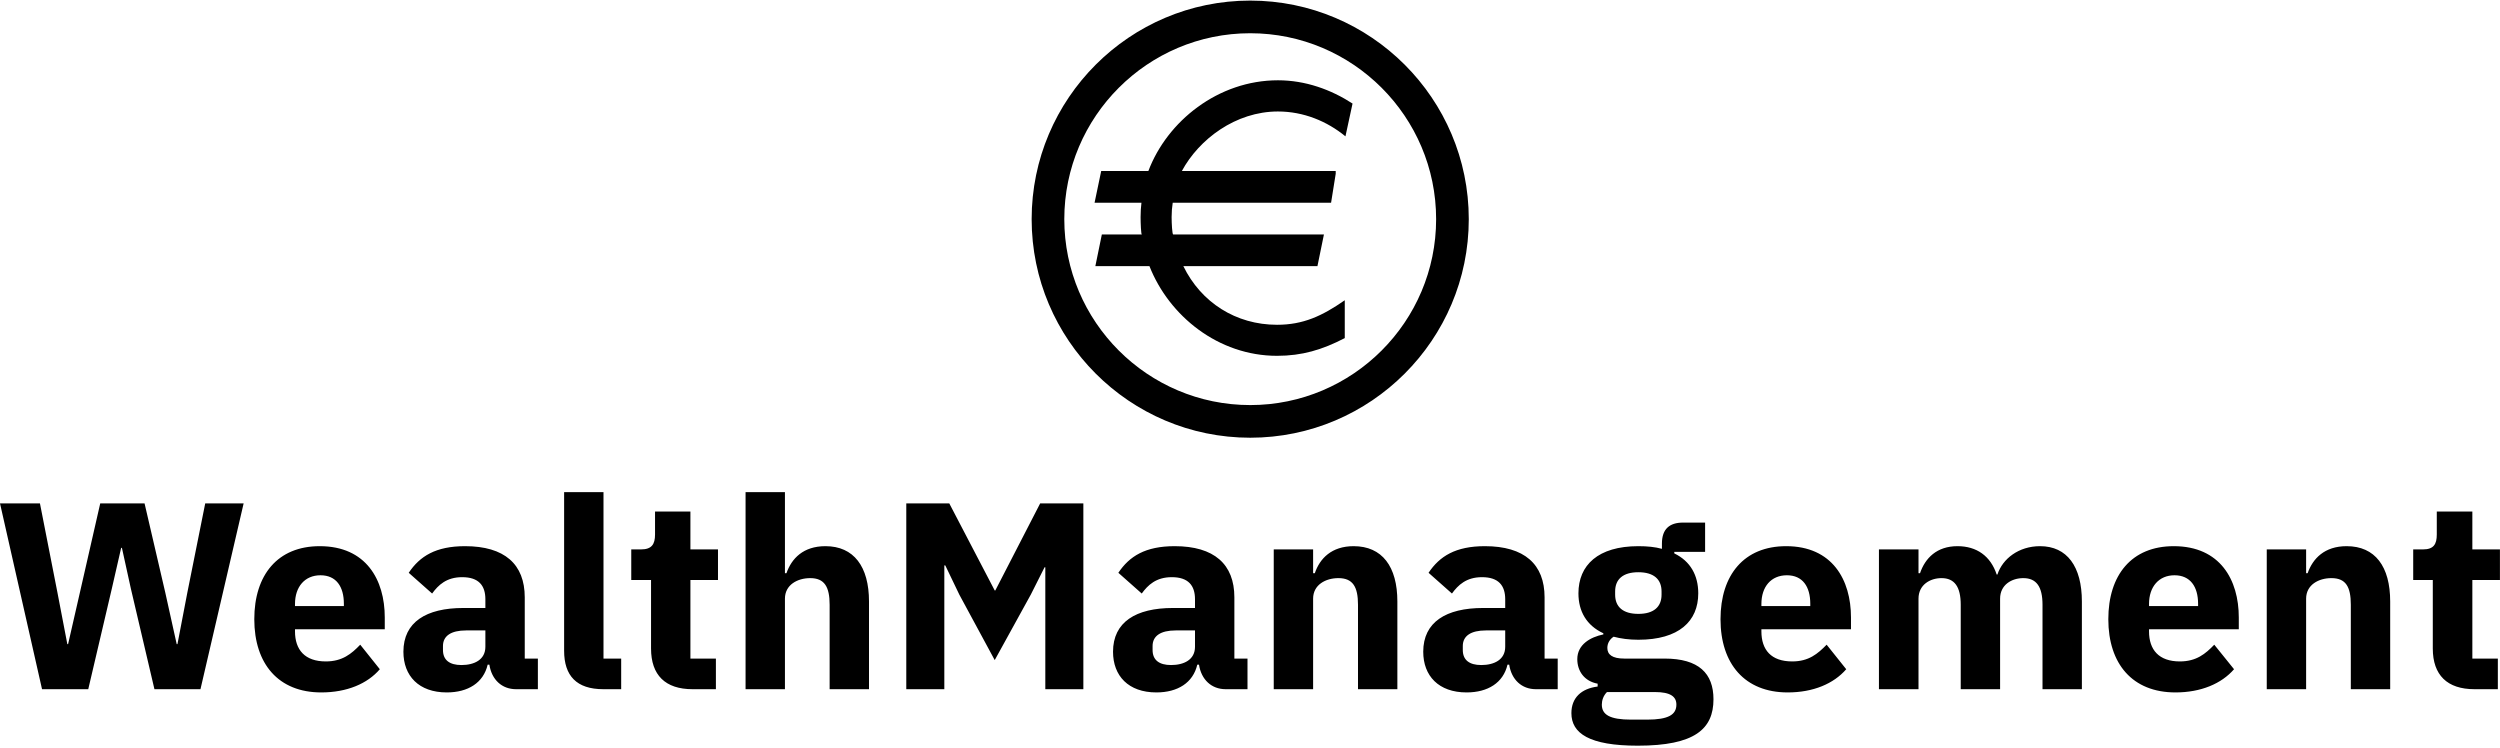 <svg data-v-423bf9ae="" xmlns="http://www.w3.org/2000/svg" viewBox="0 0 591.628 177" class="iconAbove"><!----><!----><!----><g data-v-423bf9ae="" id="744efbfb-1787-495b-827c-a9e0f9a30f6d" fill="black" transform="matrix(4.501,0,0,4.501,-1.845,98.51)"><path d="M5.05 14.35L6.29 9.06L6.78 6.92L6.82 6.92L7.29 9.06L8.53 14.35L10.95 14.35L13.22 4.58L11.20 4.58L10.26 9.27L9.74 11.98L9.70 11.98L9.10 9.27L8.01 4.58L5.68 4.58L4.61 9.27L3.99 11.98L3.95 11.98L3.43 9.27L2.51 4.58L0.41 4.58L2.62 14.35ZM17.30 14.52C18.65 14.52 19.73 14.06 20.38 13.30L19.35 12.01C18.89 12.49 18.41 12.89 17.54 12.89C16.44 12.89 15.92 12.28 15.92 11.31L15.92 11.20L20.64 11.20L20.64 10.58C20.64 8.60 19.66 6.83 17.22 6.83C15.01 6.83 13.78 8.34 13.78 10.67C13.78 13.02 15.05 14.52 17.30 14.52ZM17.26 8.36C18.09 8.36 18.49 8.96 18.49 9.86L18.49 9.98L15.92 9.98L15.92 9.87C15.92 8.96 16.44 8.36 17.26 8.36ZM28.69 14.35L28.69 12.74L28 12.74L28 9.52C28 7.78 26.94 6.83 24.86 6.83C23.32 6.83 22.48 7.36 21.90 8.23L23.13 9.32C23.45 8.88 23.88 8.46 24.71 8.46C25.58 8.46 25.93 8.90 25.93 9.62L25.93 10.08L24.77 10.08C22.82 10.08 21.62 10.82 21.62 12.38C21.62 13.65 22.43 14.52 23.90 14.52C25.02 14.52 25.83 14.01 26.05 13.06L26.14 13.06C26.26 13.85 26.80 14.35 27.54 14.35ZM24.67 13.08C24.05 13.08 23.70 12.82 23.70 12.29L23.70 12.08C23.70 11.55 24.12 11.26 24.92 11.26L25.93 11.26L25.93 12.12C25.93 12.80 25.35 13.08 24.67 13.08ZM33.07 14.35L33.07 12.74L32.14 12.74L32.14 3.99L30.07 3.99L30.07 12.33C30.07 13.64 30.72 14.35 32.13 14.35ZM38.05 14.35L38.05 12.74L36.71 12.74L36.71 8.61L38.16 8.61L38.16 7.00L36.71 7.00L36.71 5.01L34.85 5.01L34.85 6.22C34.85 6.72 34.68 7.00 34.12 7.00L33.60 7.00L33.60 8.61L34.64 8.61L34.64 12.21C34.64 13.61 35.39 14.35 36.82 14.35ZM39.61 14.35L41.68 14.35L41.68 9.59C41.68 8.86 42.34 8.51 43.01 8.51C43.76 8.51 44.03 8.97 44.03 9.91L44.03 14.35L46.10 14.35L46.10 9.74C46.10 7.90 45.30 6.83 43.81 6.83C42.64 6.83 42.03 7.48 41.76 8.25L41.68 8.25L41.68 3.99L39.61 3.99ZM55.37 14.35L57.37 14.35L57.37 4.58L55.10 4.58L52.74 9.16L52.71 9.16L50.32 4.58L48.06 4.58L48.06 14.35L50.06 14.35L50.06 7.84L50.11 7.84L50.85 9.38L52.71 12.82L54.61 9.37L55.33 7.94L55.37 7.94ZM66.00 14.35L66.00 12.74L65.31 12.74L65.31 9.52C65.31 7.78 64.25 6.83 62.17 6.83C60.63 6.83 59.79 7.36 59.21 8.23L60.44 9.32C60.76 8.88 61.19 8.46 62.02 8.46C62.89 8.46 63.24 8.90 63.24 9.62L63.24 10.08L62.08 10.08C60.13 10.08 58.93 10.82 58.93 12.38C58.93 13.65 59.74 14.52 61.21 14.52C62.33 14.52 63.14 14.01 63.36 13.06L63.45 13.06C63.57 13.85 64.11 14.35 64.85 14.35ZM61.98 13.08C61.36 13.08 61.01 12.82 61.01 12.29L61.01 12.08C61.01 11.55 61.43 11.26 62.23 11.26L63.24 11.26L63.24 12.12C63.24 12.80 62.66 13.08 61.98 13.08ZM69.45 14.35L69.45 9.59C69.45 8.86 70.11 8.51 70.78 8.51C71.54 8.51 71.81 8.97 71.81 9.91L71.81 14.35L73.88 14.35L73.88 9.74C73.88 7.90 73.08 6.83 71.58 6.83C70.42 6.83 69.80 7.48 69.54 8.25L69.45 8.25L69.45 7.00L67.38 7.00L67.38 14.35ZM82.31 14.35L82.31 12.74L81.62 12.74L81.62 9.52C81.62 7.78 80.56 6.83 78.48 6.83C76.94 6.83 76.10 7.36 75.52 8.23L76.75 9.32C77.07 8.88 77.50 8.46 78.33 8.46C79.20 8.46 79.55 8.90 79.55 9.62L79.55 10.08L78.39 10.08C76.44 10.08 75.24 10.82 75.24 12.38C75.24 13.65 76.05 14.52 77.52 14.52C78.64 14.52 79.45 14.01 79.67 13.06L79.76 13.06C79.88 13.85 80.42 14.35 81.16 14.35ZM78.29 13.08C77.67 13.08 77.32 12.82 77.32 12.29L77.32 12.08C77.32 11.55 77.74 11.26 78.54 11.26L79.55 11.26L79.55 12.12C79.55 12.80 78.97 13.08 78.29 13.08ZM90.50 14.88C90.50 13.52 89.73 12.74 87.93 12.74L85.81 12.74C85.18 12.74 84.92 12.53 84.92 12.18C84.92 11.93 85.05 11.72 85.25 11.59C85.62 11.69 86.06 11.75 86.55 11.75C88.68 11.75 89.70 10.78 89.70 9.31C89.70 8.37 89.29 7.62 88.44 7.21L88.44 7.13L90.06 7.13L90.06 5.59L88.90 5.59C88.20 5.59 87.79 5.92 87.79 6.69L87.79 6.97C87.43 6.87 87.01 6.83 86.55 6.83C84.43 6.83 83.40 7.83 83.40 9.31C83.40 10.26 83.83 11.00 84.71 11.41L84.71 11.47C84.03 11.61 83.34 12.00 83.34 12.77C83.34 13.40 83.71 13.93 84.41 14.06L84.41 14.21C83.55 14.32 83.03 14.80 83.03 15.61C83.03 16.67 83.97 17.32 86.52 17.32C89.52 17.32 90.50 16.44 90.50 14.88ZM88.55 15.16C88.55 15.69 88.13 15.95 87.01 15.95L86.17 15.95C85.05 15.95 84.63 15.69 84.63 15.16C84.63 14.94 84.71 14.69 84.90 14.50L87.42 14.50C88.24 14.50 88.55 14.74 88.55 15.16ZM86.55 10.39C85.74 10.39 85.33 10.02 85.33 9.38L85.33 9.21C85.33 8.57 85.74 8.20 86.55 8.20C87.36 8.20 87.77 8.57 87.77 9.21L87.77 9.38C87.77 10.02 87.36 10.39 86.55 10.39ZM94.40 14.52C95.75 14.52 96.82 14.06 97.48 13.30L96.45 12.01C95.98 12.49 95.51 12.89 94.64 12.89C93.53 12.89 93.02 12.28 93.02 11.31L93.02 11.20L97.73 11.20L97.73 10.58C97.73 8.60 96.75 6.83 94.32 6.83C92.11 6.83 90.87 8.34 90.87 10.67C90.87 13.02 92.15 14.52 94.40 14.52ZM94.36 8.36C95.19 8.36 95.59 8.96 95.59 9.86L95.59 9.98L93.02 9.98L93.02 9.87C93.02 8.96 93.53 8.36 94.36 8.36ZM101.28 14.35L101.28 9.59C101.28 8.86 101.89 8.51 102.49 8.51C103.17 8.51 103.50 8.96 103.50 9.91L103.50 14.35L105.57 14.35L105.57 9.59C105.57 8.86 106.18 8.51 106.79 8.51C107.48 8.51 107.80 8.96 107.80 9.91L107.80 14.35L109.87 14.35L109.87 9.74C109.87 7.90 109.09 6.83 107.67 6.83C106.55 6.83 105.70 7.49 105.43 8.32L105.39 8.32C105.07 7.35 104.34 6.83 103.33 6.83C102.24 6.83 101.63 7.46 101.36 8.25L101.28 8.25L101.28 7.00L99.20 7.00L99.20 14.35ZM114.79 14.52C116.13 14.52 117.21 14.06 117.87 13.30L116.83 12.01C116.37 12.49 115.89 12.89 115.02 12.89C113.92 12.89 113.40 12.28 113.40 11.31L113.40 11.20L118.12 11.20L118.12 10.58C118.12 8.60 117.14 6.83 114.70 6.83C112.49 6.83 111.26 8.34 111.26 10.67C111.26 13.02 112.53 14.52 114.79 14.52ZM114.74 8.36C115.57 8.36 115.98 8.96 115.98 9.86L115.98 9.98L113.40 9.98L113.40 9.87C113.40 8.96 113.92 8.36 114.74 8.36ZM121.66 14.35L121.66 9.59C121.66 8.86 122.32 8.51 122.99 8.51C123.75 8.51 124.01 8.97 124.01 9.91L124.01 14.35L126.08 14.35L126.08 9.74C126.08 7.90 125.29 6.83 123.79 6.83C122.63 6.83 122.01 7.48 121.74 8.25L121.66 8.25L121.66 7.00L119.59 7.00L119.59 14.35ZM131.74 14.35L131.74 12.74L130.40 12.74L130.40 8.61L131.85 8.61L131.85 7.00L130.40 7.00L130.40 5.01L128.53 5.01L128.53 6.22C128.53 6.72 128.37 7.00 127.81 7.00L127.29 7.00L127.29 8.61L128.32 8.61L128.32 12.21C128.32 13.61 129.08 14.35 130.51 14.35Z"></path></g><!----><g data-v-423bf9ae="" id="e6aa2bda-a437-48f3-a946-6de5d515b13c" transform="matrix(1.072,0,0,1.072,242.13,-1.87)" stroke="none" fill="black"><path d="M50.125 1.875c-26.605 0-48.25 21.645-48.25 48.25s21.645 48.25 48.25 48.25 48.25-21.645 48.25-48.25-21.645-48.25-48.25-48.25zm0 89.292c-22.631 0-41.042-18.411-41.042-41.042S27.494 9.083 50.125 9.083c22.63 0 41.042 18.411 41.042 41.042S72.755 91.167 50.125 91.167z"></path><path d="M56.255 26.355c5.648 0 10.839 2.155 14.894 5.49l1.566-7.24c-4.745-3.08-10.395-5.137-16.46-5.137-13.206 0-24.463 9.032-28.615 20.032H17.23l-1.464 7h10.349c-.121 1-.189 2.035-.189 3.165 0 1.362.1 3.835.273 3.835h-8.826l-1.435 7h11.943c4.336 11 15.206 19.793 28.162 19.793 5.521 0 9.955-1.319 14.955-3.91v-8.358c-5 3.477-9.174 5.416-14.955 5.416-9.091 0-16.777-4.941-20.676-12.941h29.599l1.434-7H33.127c-.226 0-.351-2.465-.351-3.835 0-1.136.086-2.165.242-3.165h34.96L69 40.1v-.6H35.034c3.769-7 11.863-13.145 21.221-13.145z"></path></g><!----></svg>